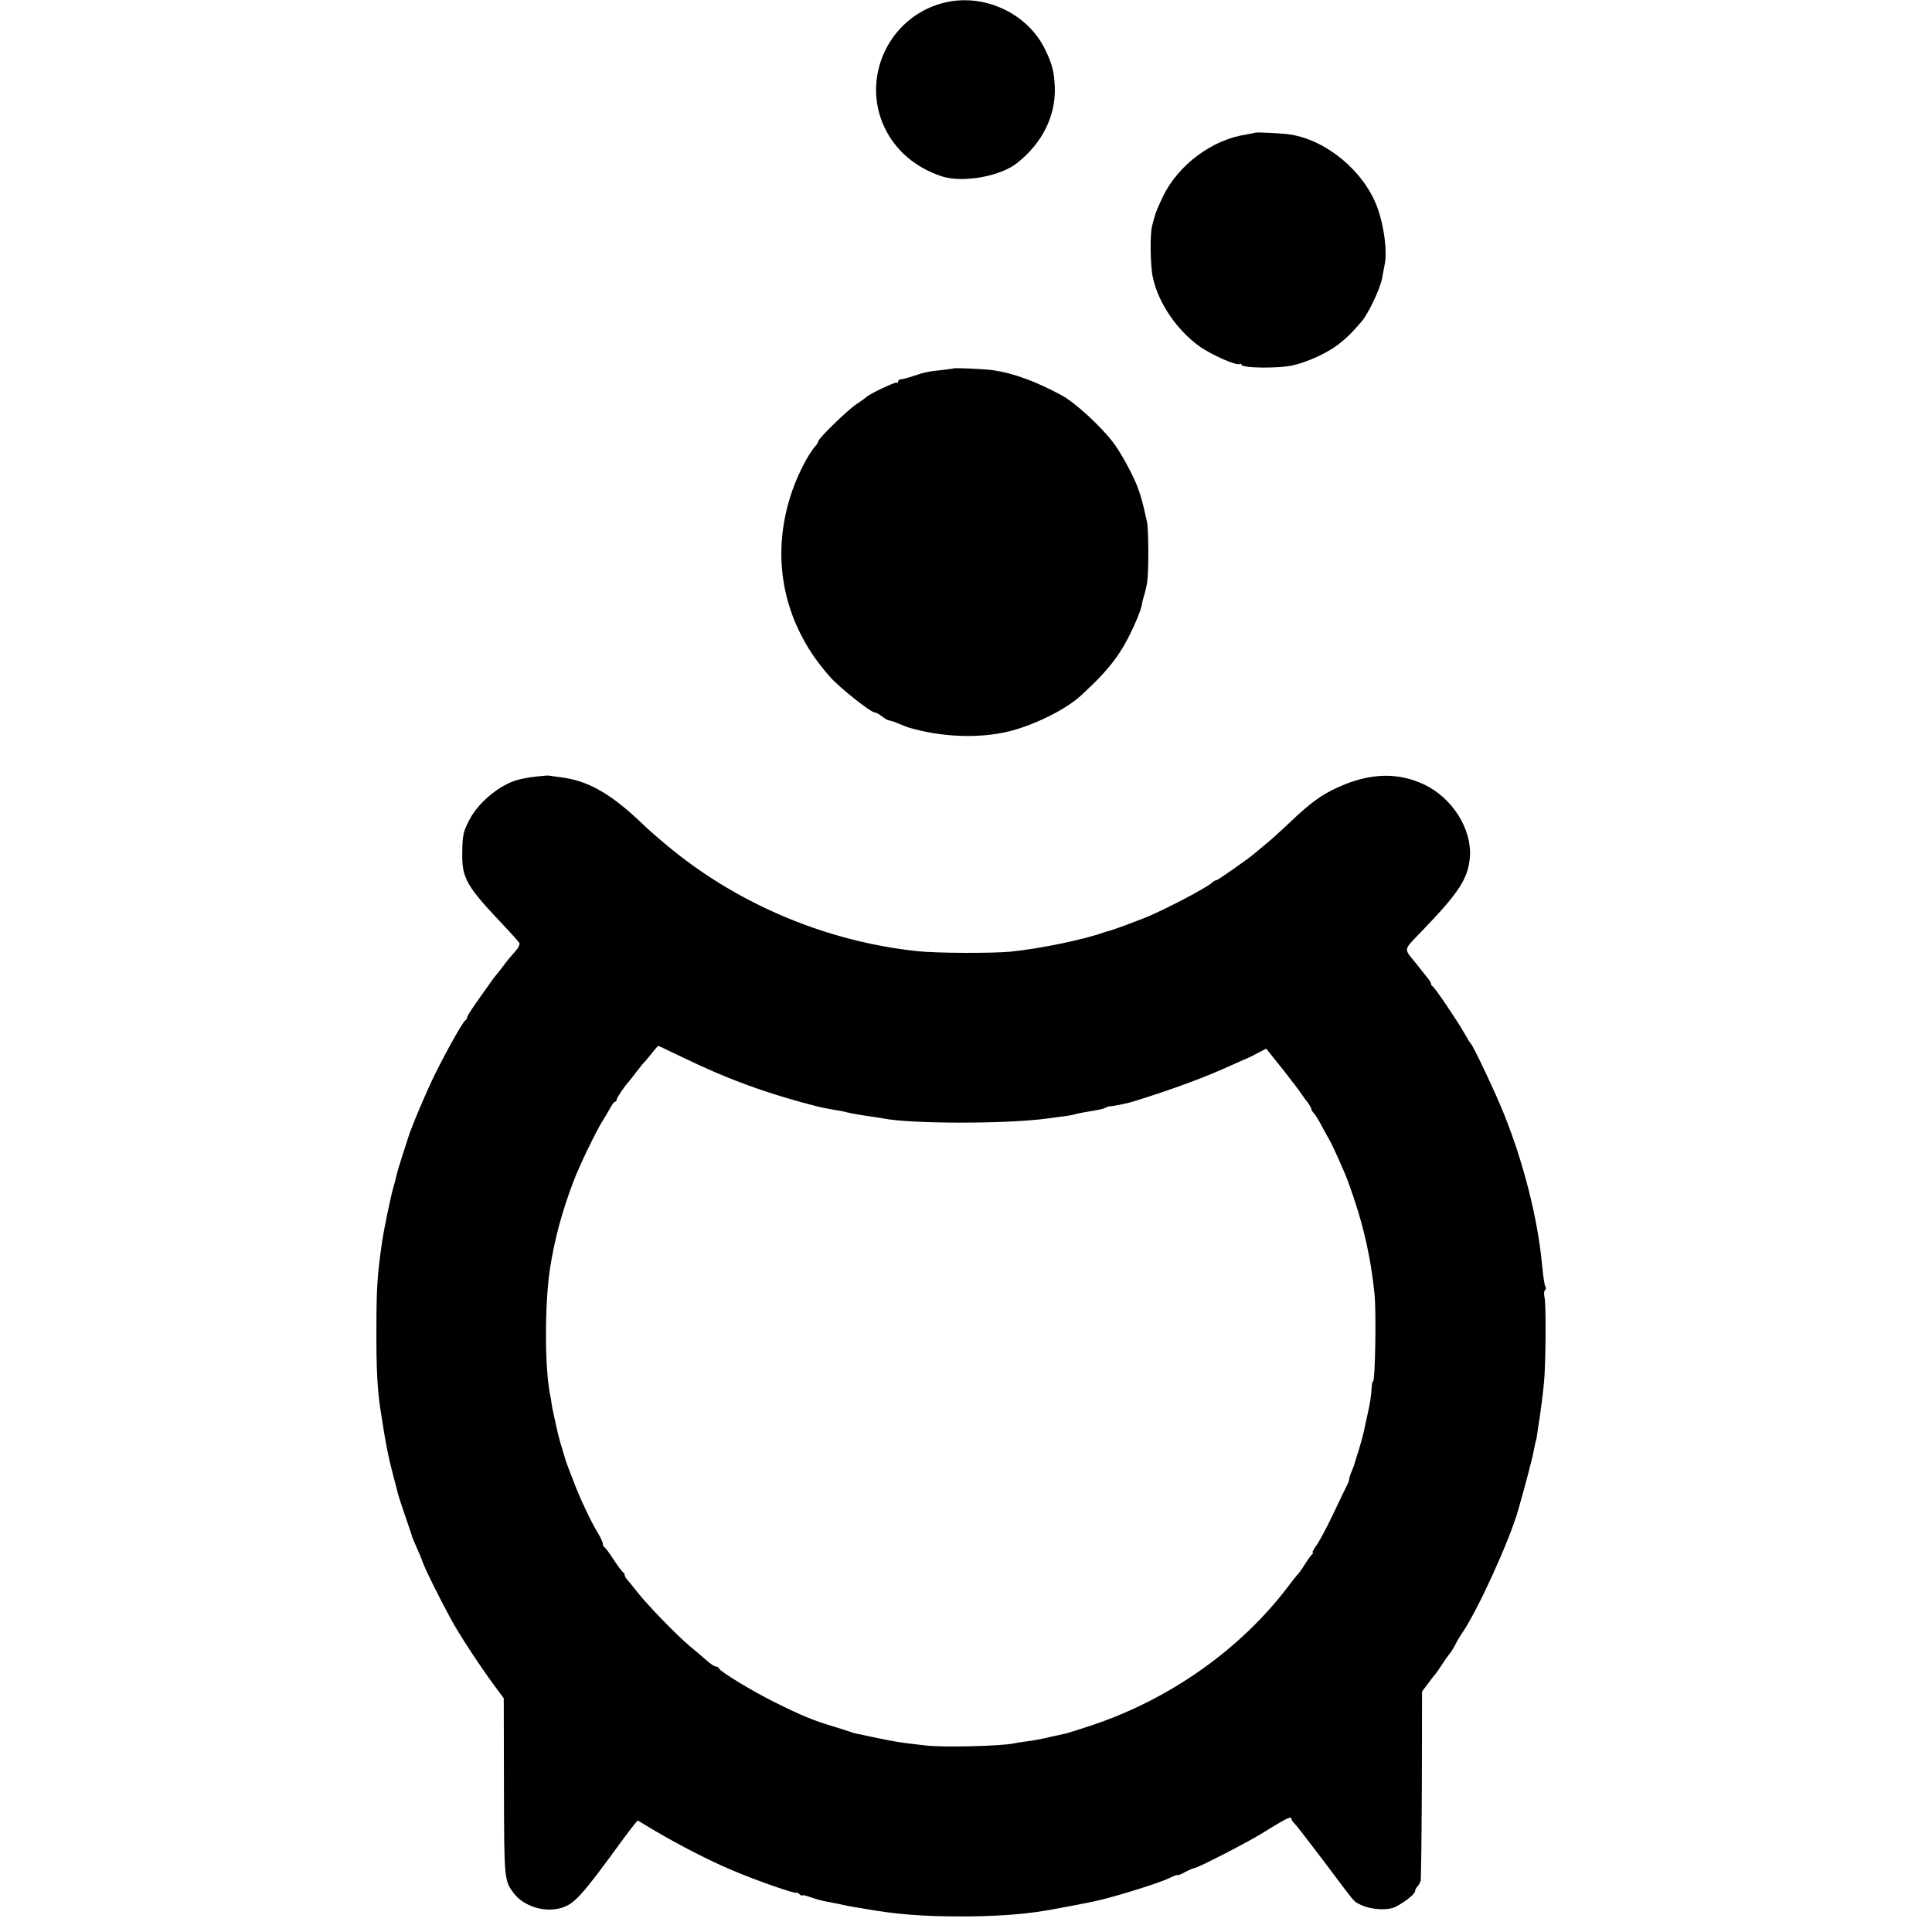 <?xml version="1.0" standalone="no"?>
<!DOCTYPE svg PUBLIC "-//W3C//DTD SVG 20010904//EN"
 "http://www.w3.org/TR/2001/REC-SVG-20010904/DTD/svg10.dtd">
<svg version="1.0" xmlns="http://www.w3.org/2000/svg"
 width="968pt" height="968pt" viewBox="0 0 968 968"
 preserveAspectRatio="xMidYMid meet">
<g transform="translate(0,968) scale(0.1,-0.1)"
fill="#000000" stroke="none">
<path d="M4721 9664 c-267 -72 -407 -371 -290 -621 55 -117 156 -203 289 -247
105 -33 293 0 377 68 125 99 192 234 188 376 -3 79 -12 116 -47 189 -89 187
-314 290 -517 235z"/>
<path d="M6288 9015 c-2 -1 -21 -5 -43 -9 -169 -24 -341 -151 -418 -310 -19
-39 -38 -84 -42 -101 -5 -16 -10 -37 -12 -45 -12 -39 -10 -201 3 -259 27 -130
124 -270 239 -350 63 -43 181 -94 196 -85 5 3 9 1 9 -3 0 -18 189 -20 260 -3
77 18 175 64 229 107 43 34 62 53 113 112 35 41 95 168 103 219 5 26 10 54 12
62 15 68 -2 199 -37 293 -67 179 -252 334 -435 363 -38 6 -172 13 -177 9z"/>
<path d="M4777 7834 c-1 -1 -27 -4 -57 -8 -70 -7 -88 -11 -144 -30 -26 -9 -53
-16 -61 -16 -8 0 -15 -5 -15 -12 0 -6 -3 -8 -6 -5 -6 6 -140 -58 -154 -73 -3
-3 -25 -19 -49 -35 -46 -31 -191 -172 -191 -186 0 -4 -6 -14 -12 -21 -36 -39
-88 -139 -119 -228 -97 -281 -63 -566 96 -810 23 -36 66 -91 95 -123 52 -57
203 -177 224 -177 6 0 22 -9 36 -20 14 -11 30 -20 36 -20 6 0 29 -8 50 -17 22
-9 44 -18 49 -19 6 -2 19 -5 30 -8 164 -43 352 -45 495 -4 127 37 265 108 336
173 151 139 208 216 277 375 15 33 31 82 29 87 0 2 4 17 9 35 6 18 14 51 17
73 8 52 7 261 -1 300 -21 94 -26 114 -42 160 -21 63 -88 187 -129 240 -66 85
-189 197 -256 234 -130 70 -241 111 -344 126 -40 6 -194 13 -199 9z"/>
<path d="M2685 5789 c-33 -3 -78 -12 -100 -19 -89 -28 -192 -115 -235 -201
-30 -59 -33 -74 -34 -169 -1 -120 22 -161 204 -353 41 -43 78 -85 82 -91 4 -7
-5 -26 -22 -45 -16 -17 -42 -48 -57 -69 -15 -20 -30 -39 -33 -42 -3 -3 -22
-27 -41 -55 -79 -110 -109 -155 -109 -164 0 -5 -4 -11 -8 -13 -11 -4 -89 -143
-149 -263 -44 -88 -123 -275 -138 -325 -1 -3 -13 -42 -28 -87 -15 -46 -29 -93
-31 -105 -3 -13 -9 -38 -15 -57 -12 -40 -47 -208 -56 -269 -25 -173 -29 -236
-29 -447 -1 -187 5 -295 19 -390 28 -183 41 -247 67 -345 11 -41 21 -79 22
-85 1 -5 17 -55 36 -110 19 -55 35 -102 35 -105 1 -3 9 -23 19 -45 10 -22 27
-62 37 -90 21 -51 74 -158 137 -275 39 -73 146 -237 218 -334 l48 -65 1 -443
c1 -471 1 -470 51 -536 48 -62 150 -95 230 -73 71 19 104 55 318 349 17 23 40
53 51 67 l20 24 85 -51 c124 -73 271 -149 385 -197 113 -49 325 -123 325 -114
0 3 7 0 15 -7 8 -7 15 -10 15 -7 0 4 19 -1 42 -9 23 -8 55 -17 72 -20 17 -3
51 -10 76 -15 25 -6 56 -12 70 -14 14 -2 41 -6 60 -10 149 -26 280 -37 475
-37 160 0 298 9 410 27 41 6 225 41 260 49 98 21 329 93 378 118 20 10 37 16
37 13 0 -3 17 4 37 15 21 11 42 20 47 20 15 0 256 124 332 170 124 77 154 92
154 79 0 -6 6 -17 14 -23 7 -6 73 -91 147 -189 166 -221 149 -201 179 -217 51
-28 142 -35 184 -13 46 24 96 64 96 77 0 7 5 17 12 24 6 6 14 20 16 29 2 10 5
227 6 483 l1 465 30 40 c16 22 32 42 35 45 3 3 19 25 35 50 16 25 32 47 35 50
8 8 29 43 37 60 3 8 16 28 27 45 76 108 239 465 283 620 31 108 74 270 78 299
3 17 8 38 10 46 3 8 7 31 9 50 3 19 7 49 10 65 6 40 16 116 22 179 9 87 11
389 3 423 -4 18 -3 36 2 39 5 3 6 10 3 16 -6 9 -10 36 -19 123 -22 226 -93
505 -191 747 -41 103 -152 337 -164 348 -3 3 -19 28 -34 55 -40 69 -148 229
-158 233 -4 2 -8 8 -8 13 0 5 -7 17 -15 26 -8 10 -37 47 -65 82 -58 72 -61 57
38 160 184 191 229 261 237 370 9 138 -88 292 -227 359 -133 64 -275 60 -435
-13 -84 -38 -139 -79 -243 -178 -42 -40 -95 -88 -119 -107 -23 -19 -48 -40
-54 -45 -28 -25 -185 -135 -192 -135 -5 0 -16 -6 -24 -14 -30 -26 -218 -125
-321 -169 -49 -20 -177 -68 -193 -71 -6 -2 -19 -5 -27 -8 -96 -35 -317 -81
-465 -96 -91 -9 -369 -8 -465 2 -446 46 -884 227 -1230 507 -52 42 -123 103
-156 136 -158 150 -271 213 -408 229 -28 4 -53 7 -56 8 -3 1 -32 -1 -65 -5z
m738 -1408 c222 -108 428 -183 677 -246 20 -5 89 -18 107 -20 11 -2 29 -6 40
-9 10 -3 50 -10 88 -16 39 -5 80 -12 92 -14 134 -27 609 -28 813 -1 14 2 48 6
75 10 28 3 58 8 67 11 21 6 53 12 102 20 22 3 47 9 56 14 8 4 17 8 20 7 10 -1
86 14 115 23 200 62 363 122 500 185 39 17 73 33 77 34 4 1 26 12 50 25 l42
22 81 -101 c44 -56 87 -112 95 -125 8 -12 23 -33 33 -45 9 -13 17 -27 17 -31
0 -4 6 -15 14 -23 8 -9 26 -38 40 -66 15 -27 31 -57 36 -65 16 -26 79 -167 95
-212 73 -199 113 -373 132 -563 9 -92 3 -435 -7 -435 -3 0 -6 -12 -7 -27 -2
-43 -10 -93 -23 -148 -6 -27 -14 -61 -16 -75 -3 -14 -14 -56 -26 -95 -12 -38
-23 -72 -23 -75 -1 -3 -7 -18 -13 -33 -7 -16 -12 -33 -12 -38 0 -5 -4 -17 -9
-27 -5 -9 -37 -75 -71 -147 -34 -71 -73 -145 -87 -162 -13 -18 -20 -33 -16
-33 4 0 3 -4 -3 -8 -5 -4 -20 -24 -33 -45 -13 -21 -28 -43 -34 -50 -7 -6 -31
-37 -54 -67 -236 -312 -590 -562 -976 -692 -65 -22 -126 -41 -135 -43 -9 -2
-46 -10 -82 -18 -36 -9 -85 -18 -110 -21 -25 -3 -56 -8 -70 -11 -64 -14 -369
-21 -445 -10 -16 2 -55 6 -85 10 -30 3 -100 15 -155 27 -121 25 -116 24 -135
31 -8 3 -46 15 -85 27 -101 30 -165 57 -295 122 -113 56 -272 153 -278 169 -2
5 -9 9 -15 9 -7 0 -28 14 -47 31 -19 17 -57 49 -85 72 -65 55 -210 204 -260
268 -22 28 -46 57 -52 64 -7 7 -13 18 -13 23 0 6 -3 12 -8 14 -4 2 -25 30 -47
63 -21 33 -42 61 -47 63 -4 2 -8 10 -8 18 0 8 -12 33 -26 56 -30 48 -91 176
-121 258 -12 30 -25 64 -29 75 -8 23 -7 17 -24 75 -16 53 -17 58 -24 85 -20
87 -28 124 -32 150 -2 17 -6 41 -9 54 -26 134 -26 444 0 621 23 148 59 285
118 440 27 73 117 260 147 305 11 17 27 45 37 63 9 17 20 32 25 32 4 0 8 5 8
11 0 9 43 72 60 89 3 3 18 23 35 45 16 21 36 46 45 55 8 9 26 30 40 48 14 17
26 32 28 32 2 0 58 -27 125 -59z"/>
</g>
</svg>
